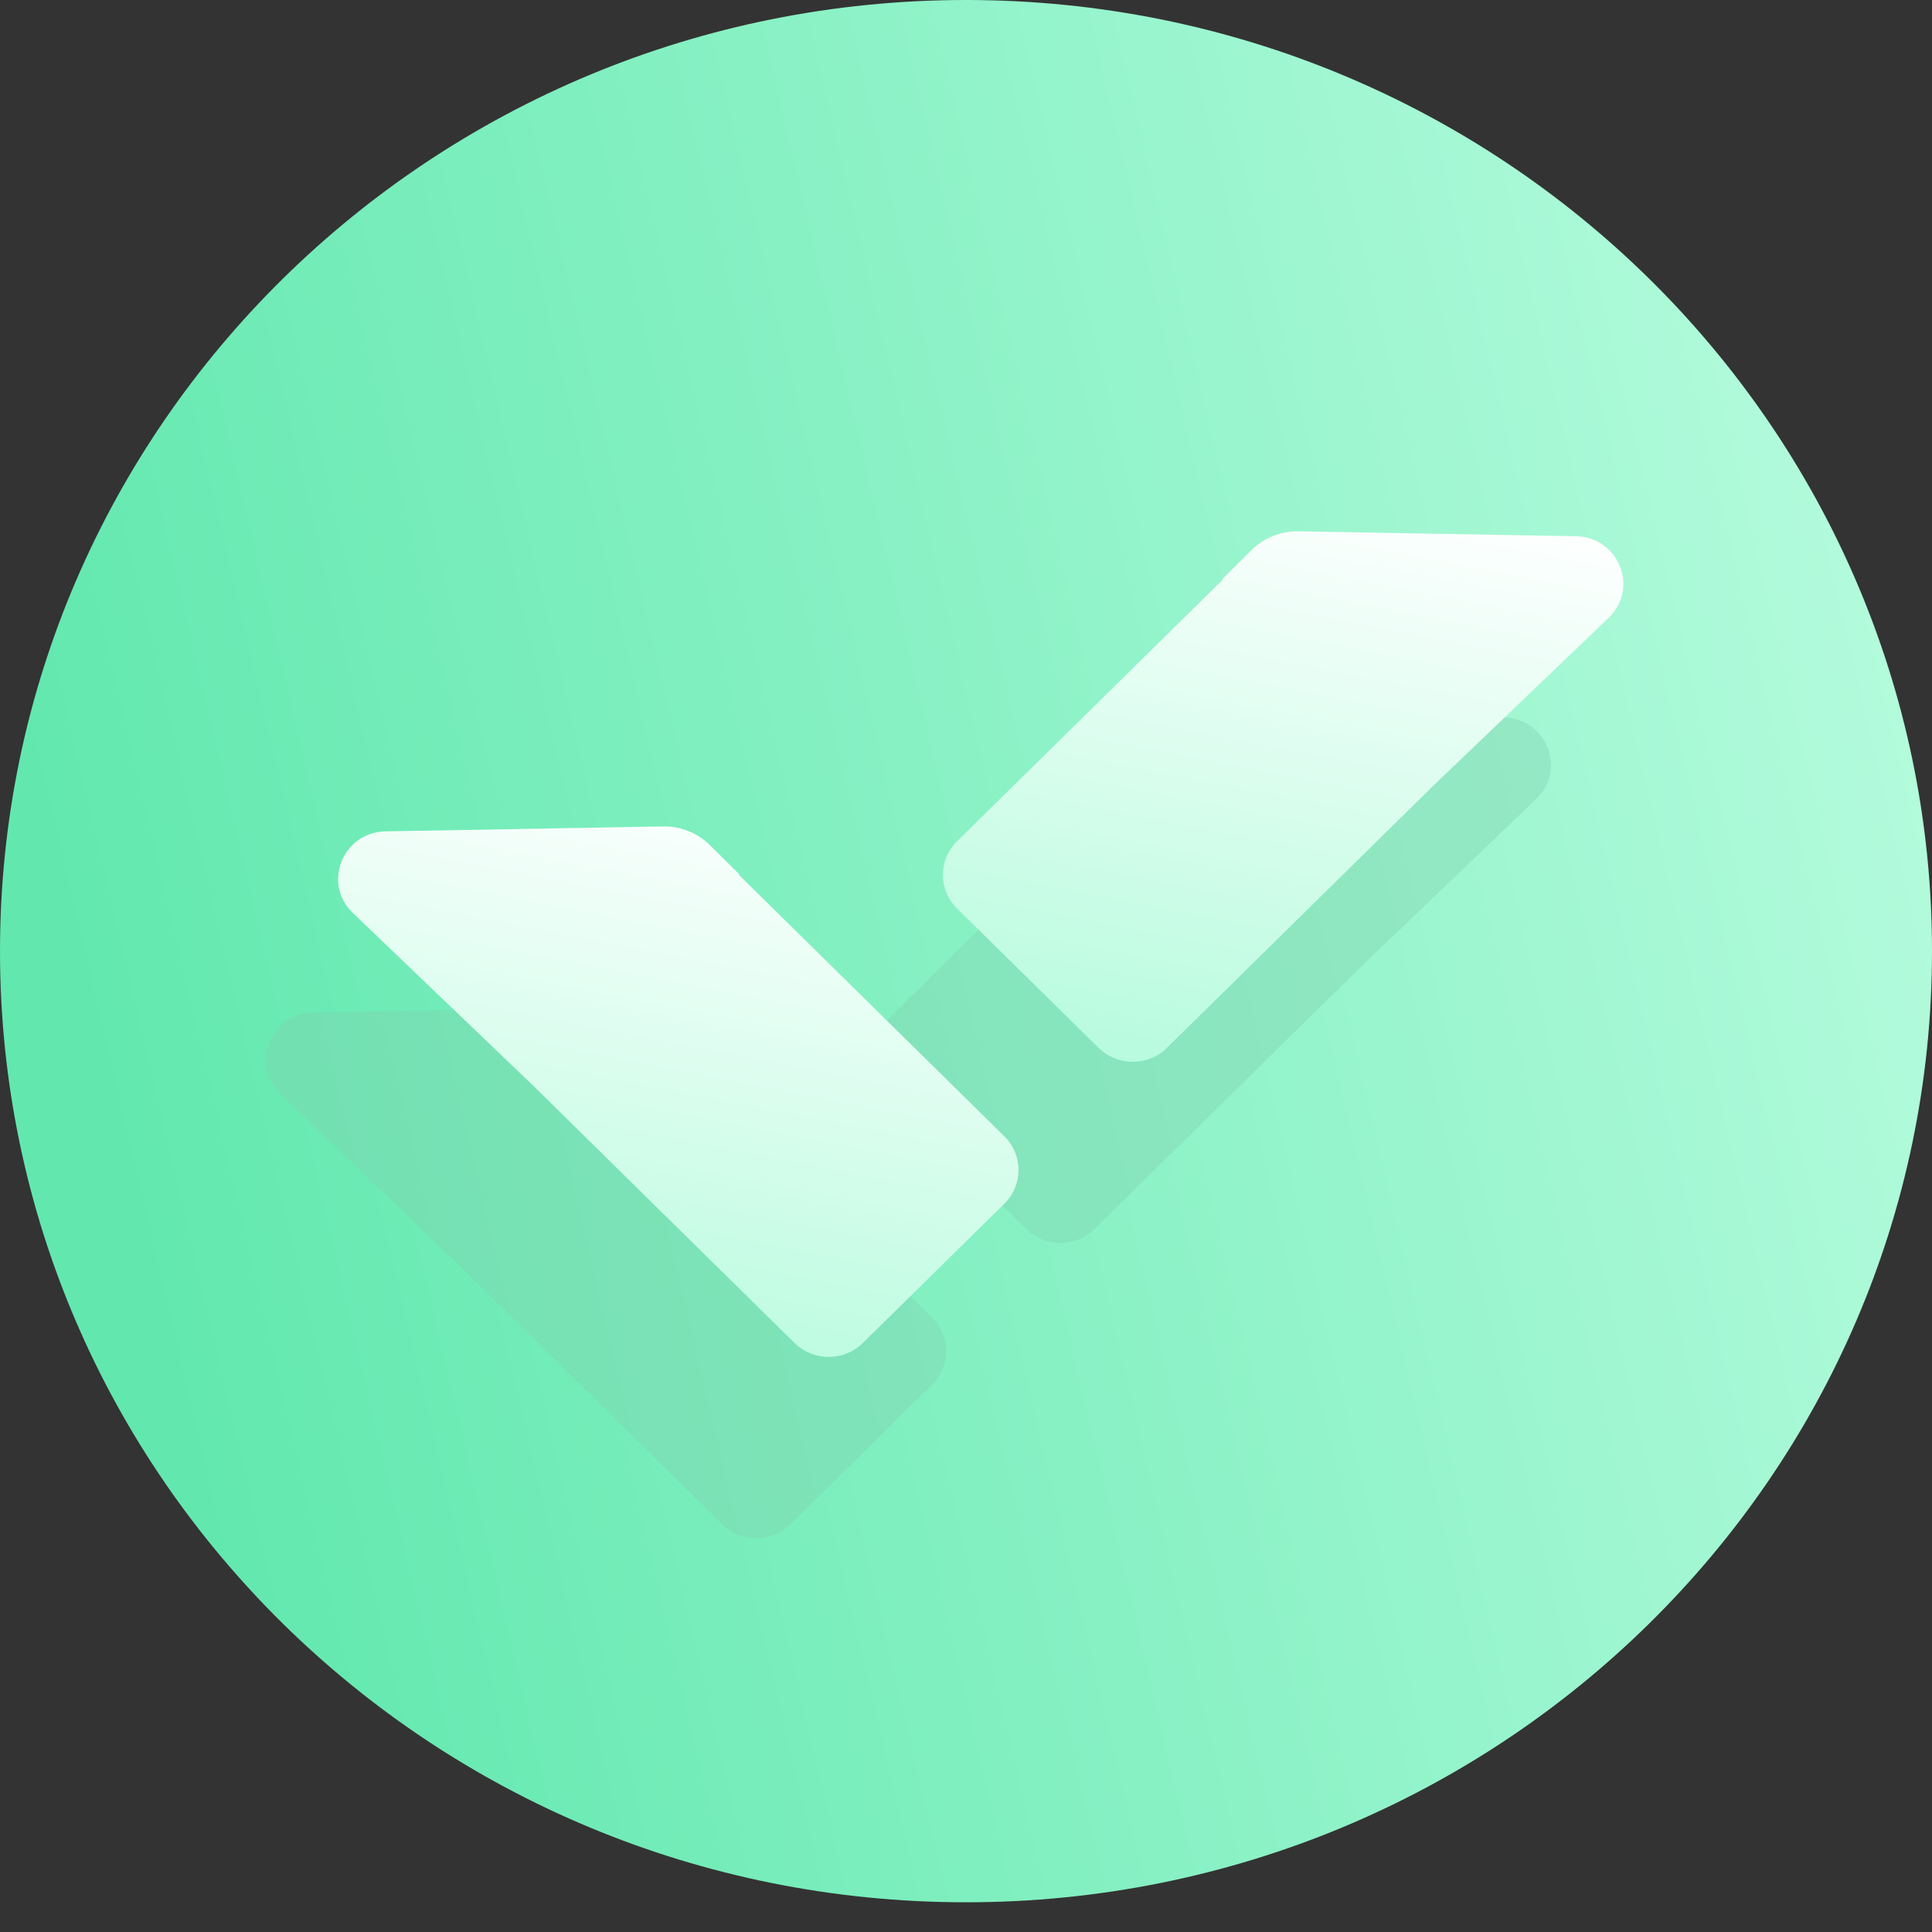 <svg width="16" height="16" viewBox="0 0 16 16" fill="none" xmlns="http://www.w3.org/2000/svg">
<rect x="0" y="0" width="16" height="16" fill="#333333" stroke="none"/>
<g clip-path="url(#clip0_30_716)">
<path d="M8 15.754C12.418 15.754 16 12.227 16 7.877C16 3.527 12.418 0 8 0C3.582 0 0 3.527 0 7.877C0 12.227 3.582 15.754 8 15.754Z" fill="url(#paint0_linear_30_716)"/>
<g opacity="0.4">
<path d="M10.153 5.9C10.008 5.898 9.868 5.953 9.765 6.055L9.521 6.297L9.526 6.301L7.326 8.467C7.17 8.621 7.17 8.87 7.326 9.024L8.498 10.178C8.655 10.332 8.908 10.332 9.064 10.178L11.27 8.007L11.27 8.007L12.722 6.617C12.977 6.373 12.806 5.947 12.451 5.941L10.153 5.9Z" fill="#7FD1AE"/>
<path d="M4.891 8.344C5.037 8.342 5.177 8.398 5.279 8.499L5.523 8.741L5.519 8.745L7.718 10.911C7.874 11.065 7.874 11.314 7.718 11.468L6.546 12.622C6.39 12.776 6.136 12.776 5.98 12.622L3.775 10.451L3.774 10.451L2.322 9.061C2.067 8.817 2.238 8.391 2.594 8.385L4.891 8.344Z" fill="#7FD1AE"/>
</g>
<path d="M10.753 4.4C10.607 4.398 10.467 4.453 10.365 4.555L10.121 4.797L10.126 4.801L7.926 6.967C7.77 7.121 7.77 7.37 7.926 7.524L9.098 8.678C9.255 8.832 9.508 8.832 9.664 8.678L11.87 6.507L11.87 6.507L13.322 5.117C13.577 4.873 13.406 4.447 13.051 4.441L10.753 4.4Z" fill="url(#paint1_linear_30_716)"/>
<path d="M5.491 6.844C5.637 6.842 5.777 6.898 5.879 6.999L6.123 7.241L6.119 7.245L8.318 9.411C8.474 9.565 8.474 9.814 8.318 9.968L7.146 11.122C6.99 11.276 6.736 11.276 6.58 11.122L4.375 8.951L4.374 8.951L2.922 7.561C2.667 7.317 2.838 6.891 3.193 6.885L5.491 6.844Z" fill="url(#paint2_linear_30_716)"/>
</g>
<defs>
<linearGradient id="paint0_linear_30_716" x1="2" y1="13.785" x2="16.948" y2="10.282" gradientUnits="userSpaceOnUse">
<stop stop-color="#62E8AF"/>
<stop offset="1" stop-color="#B3FBDC"/>
</linearGradient>
<linearGradient id="paint1_linear_30_716" x1="7.809" y1="8.793" x2="8.84" y2="3.503" gradientUnits="userSpaceOnUse">
<stop stop-color="#B3FBDC"/>
<stop offset="1" stop-color="white"/>
</linearGradient>
<linearGradient id="paint2_linear_30_716" x1="2.8" y1="11.238" x2="3.831" y2="5.947" gradientUnits="userSpaceOnUse">
<stop stop-color="#B3FBDC"/>
<stop offset="1" stop-color="white"/>
</linearGradient>
<clipPath id="clip0_30_716">
<rect width="16" height="16" fill="white"/>
</clipPath>
</defs>
</svg>
